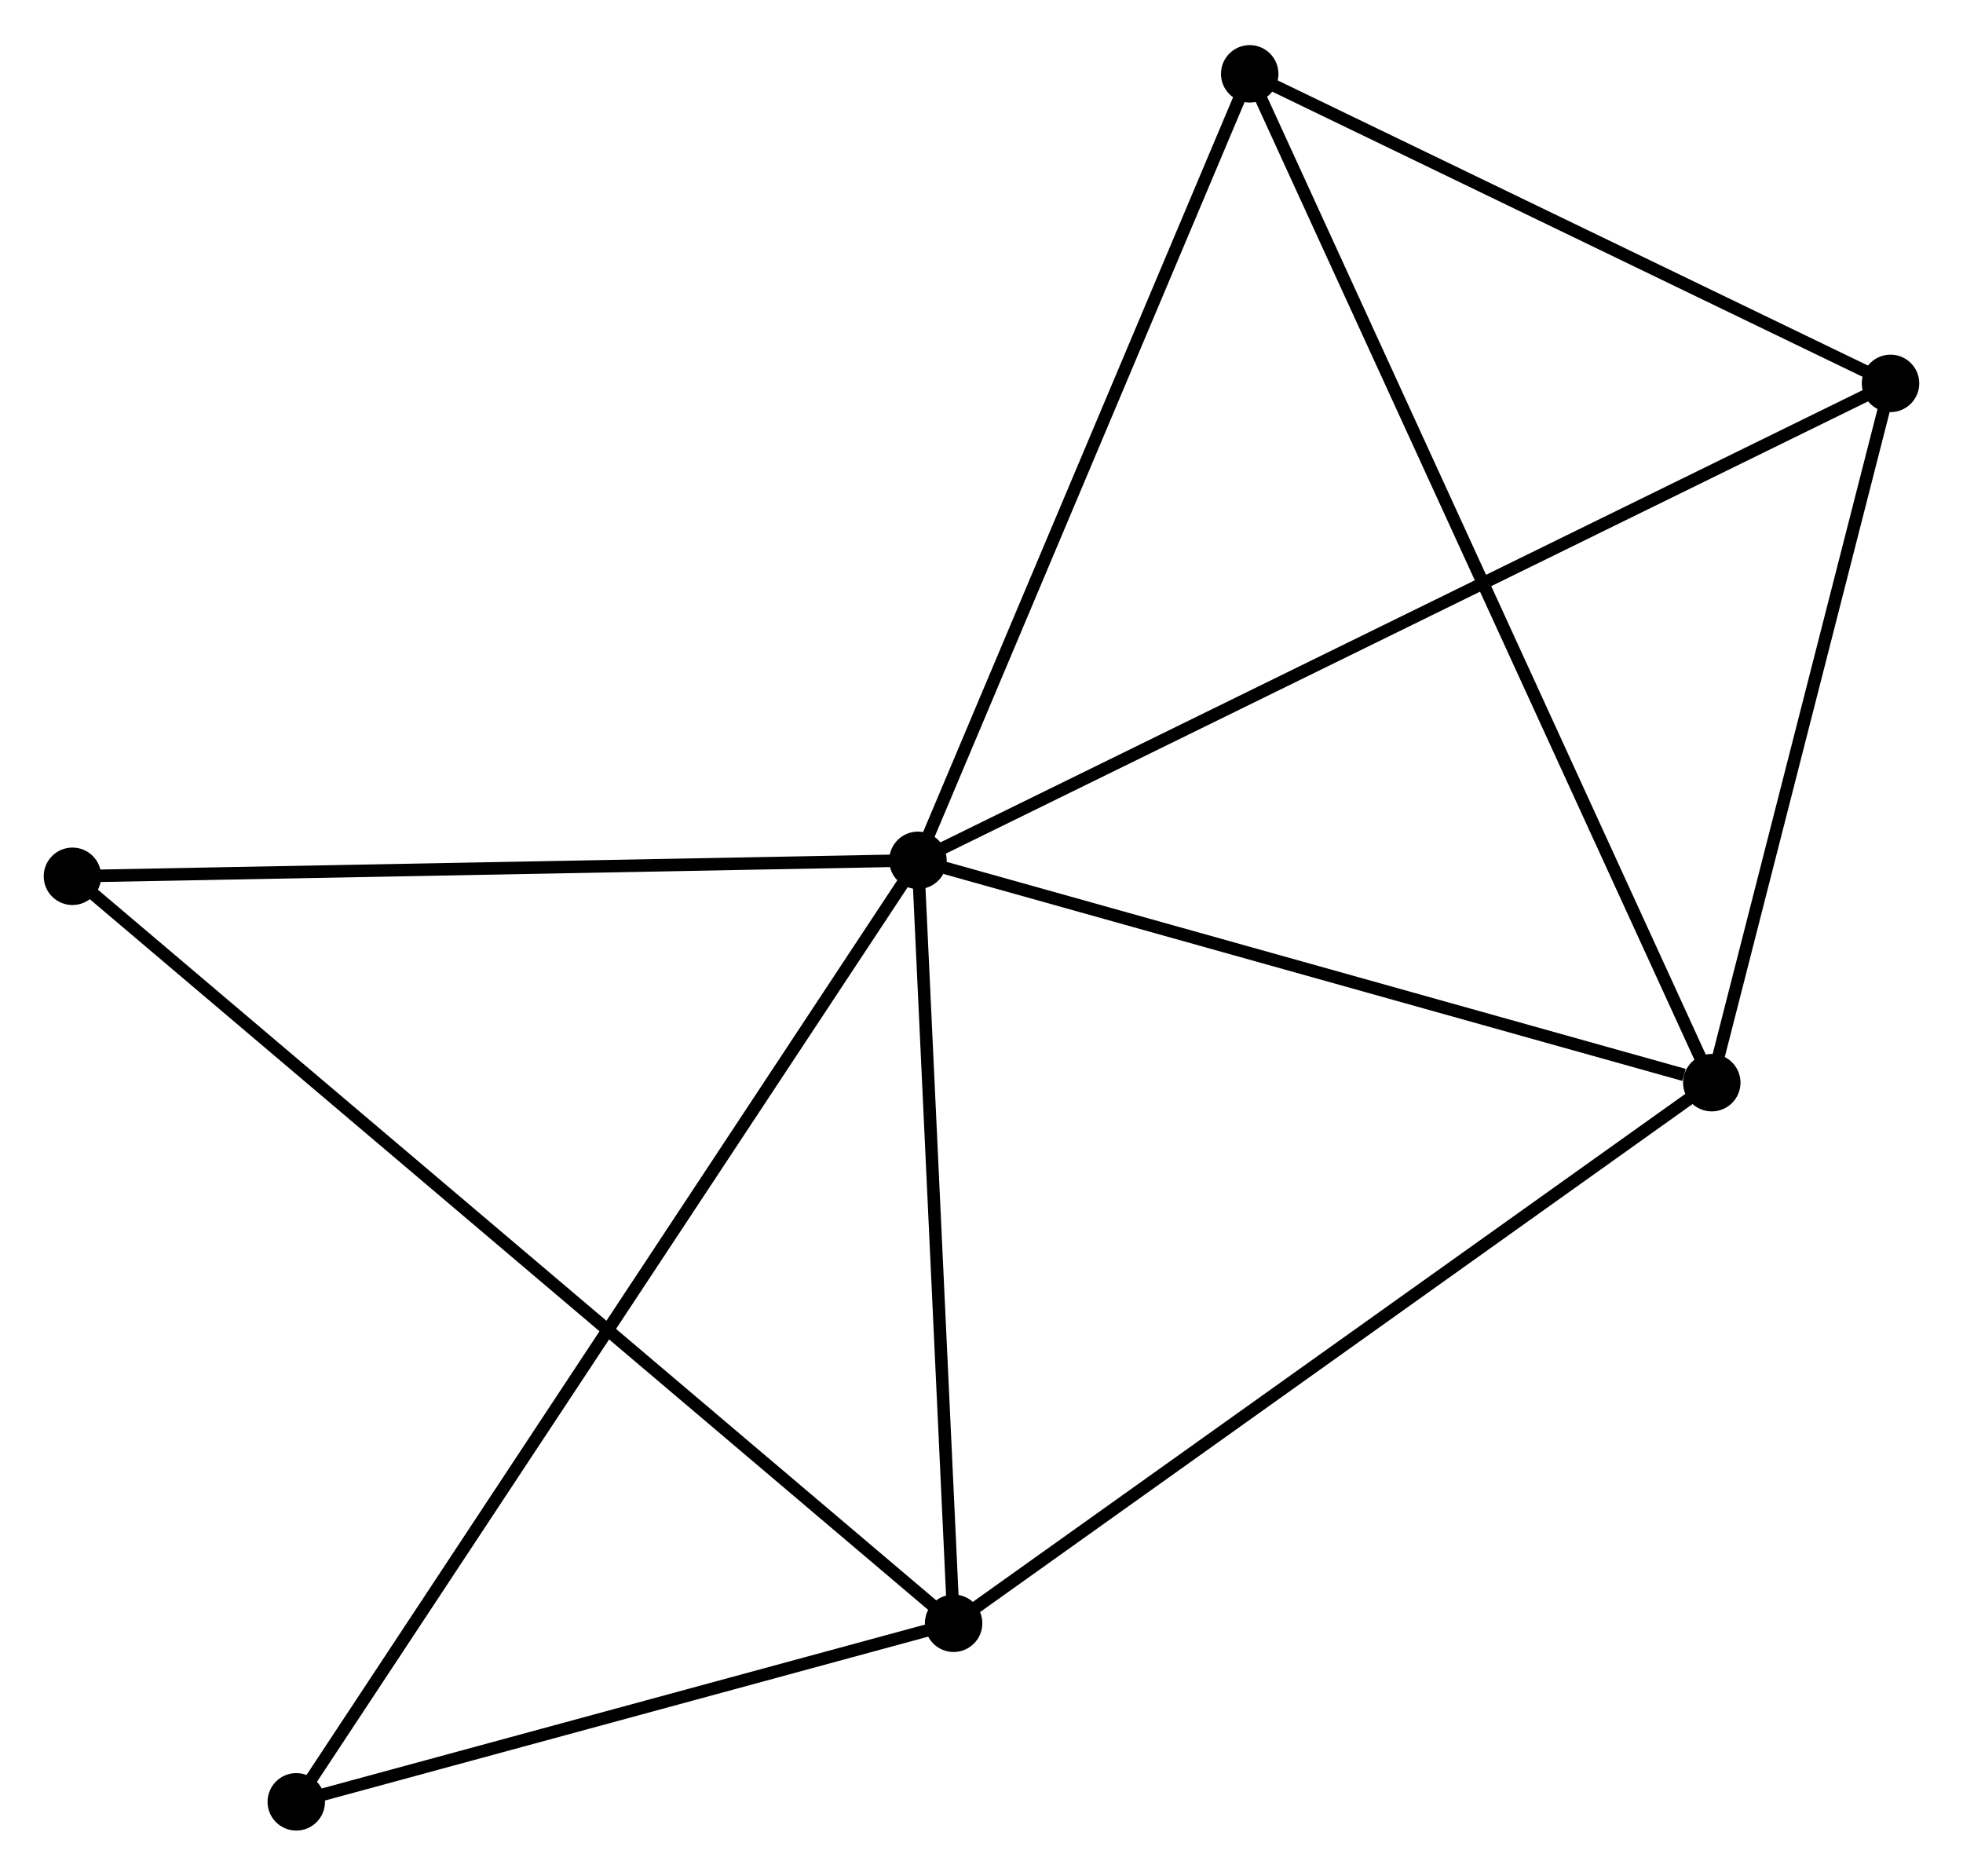 <?xml version="1.0" encoding="UTF-8" standalone="no"?>
<!DOCTYPE svg PUBLIC "-//W3C//DTD SVG 1.1//EN"
 "http://www.w3.org/Graphics/SVG/1.1/DTD/svg11.dtd">
<!-- Generated by graphviz version 2.36.0 (20140111.2315)
 -->
<!-- Title: %3 Pages: 1 -->
<svg width="157pt" height="150pt"
 viewBox="0.00 0.00 157.16 149.93" xmlns="http://www.w3.org/2000/svg" xmlns:xlink="http://www.w3.org/1999/xlink">
<g id="graph0" class="graph" transform="scale(1 1) rotate(0) translate(4 145.934)">
<title>%3</title>
<!-- 0 -->
<g id="node1" class="node"><title>0</title>
<ellipse fill="black" stroke="black" cx="69.492" cy="-77.172" rx="1.8" ry="1.8"/>
</g>
<!-- 1 -->
<g id="node2" class="node"><title>1</title>
<ellipse fill="black" stroke="black" cx="133.047" cy="-59.373" rx="1.8" ry="1.8"/>
</g>
<!-- 0&#45;&#45;1 -->
<g id="edge1" class="edge"><title>0&#45;&#45;1</title>
<path fill="none" stroke="black" d="M71.326,-76.659C80.444,-74.105 120.86,-62.786 130.822,-59.996"/>
</g>
<!-- 2 -->
<g id="node3" class="node"><title>2</title>
<ellipse fill="black" stroke="black" cx="72.347" cy="-16.096" rx="1.8" ry="1.8"/>
</g>
<!-- 0&#45;&#45;2 -->
<g id="edge2" class="edge"><title>0&#45;&#45;2</title>
<path fill="none" stroke="black" d="M69.587,-75.14C70.021,-65.867 71.809,-27.616 72.249,-18.198"/>
</g>
<!-- 3 -->
<g id="node4" class="node"><title>3</title>
<ellipse fill="black" stroke="black" cx="96.053" cy="-140.134" rx="1.8" ry="1.8"/>
</g>
<!-- 0&#45;&#45;3 -->
<g id="edge3" class="edge"><title>0&#45;&#45;3</title>
<path fill="none" stroke="black" d="M70.258,-78.989C74.137,-88.183 91.568,-129.502 95.335,-138.43"/>
</g>
<!-- 4 -->
<g id="node5" class="node"><title>4</title>
<ellipse fill="black" stroke="black" cx="147.358" cy="-115.354" rx="1.8" ry="1.8"/>
</g>
<!-- 0&#45;&#45;4 -->
<g id="edge4" class="edge"><title>0&#45;&#45;4</title>
<path fill="none" stroke="black" d="M71.119,-77.97C81.252,-82.939 135.633,-109.604 145.741,-114.56"/>
</g>
<!-- 5 -->
<g id="node6" class="node"><title>5</title>
<ellipse fill="black" stroke="black" cx="1.8" cy="-75.894" rx="1.8" ry="1.8"/>
</g>
<!-- 0&#45;&#45;5 -->
<g id="edge5" class="edge"><title>0&#45;&#45;5</title>
<path fill="none" stroke="black" d="M67.539,-77.135C57.654,-76.949 13.232,-76.11 3.633,-75.929"/>
</g>
<!-- 6 -->
<g id="node7" class="node"><title>6</title>
<ellipse fill="black" stroke="black" cx="19.72" cy="-1.8" rx="1.8" ry="1.8"/>
</g>
<!-- 0&#45;&#45;6 -->
<g id="edge6" class="edge"><title>0&#45;&#45;6</title>
<path fill="none" stroke="black" d="M68.453,-75.598C61.975,-65.789 27.214,-13.149 20.753,-3.366"/>
</g>
<!-- 1&#45;&#45;2 -->
<g id="edge7" class="edge"><title>1&#45;&#45;2</title>
<path fill="none" stroke="black" d="M131.546,-58.303C123.221,-52.368 82.768,-23.526 74.018,-17.287"/>
</g>
<!-- 1&#45;&#45;3 -->
<g id="edge8" class="edge"><title>1&#45;&#45;3</title>
<path fill="none" stroke="black" d="M132.274,-61.06C127.46,-71.57 101.624,-127.974 96.822,-138.457"/>
</g>
<!-- 1&#45;&#45;4 -->
<g id="edge9" class="edge"><title>1&#45;&#45;4</title>
<path fill="none" stroke="black" d="M133.523,-61.236C135.696,-69.735 144.659,-104.795 146.865,-113.427"/>
</g>
<!-- 2&#45;&#45;5 -->
<g id="edge10" class="edge"><title>2&#45;&#45;5</title>
<path fill="none" stroke="black" d="M70.874,-17.345C61.693,-25.127 12.423,-66.89 3.265,-74.652"/>
</g>
<!-- 2&#45;&#45;6 -->
<g id="edge11" class="edge"><title>2&#45;&#45;6</title>
<path fill="none" stroke="black" d="M70.596,-15.62C62.606,-13.45 29.646,-4.496 21.531,-2.292"/>
</g>
<!-- 3&#45;&#45;4 -->
<g id="edge12" class="edge"><title>3&#45;&#45;4</title>
<path fill="none" stroke="black" d="M97.76,-139.31C105.55,-135.548 137.681,-120.028 145.592,-116.207"/>
</g>
</g>
</svg>
